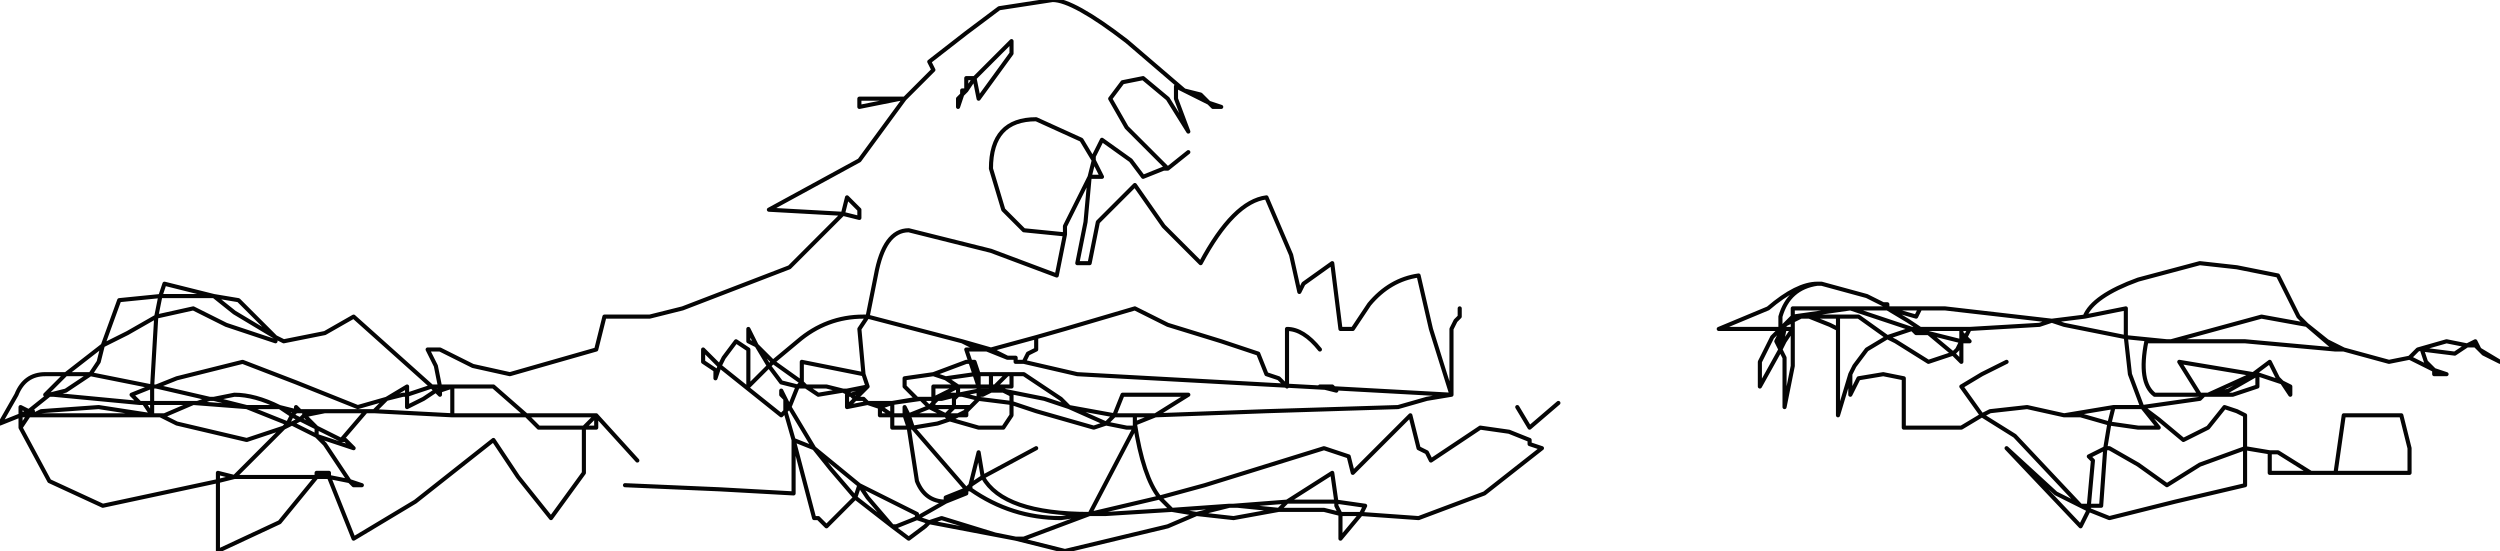 <?xml version="1.0" encoding="UTF-8" standalone="no"?>
<svg xmlns:xlink="http://www.w3.org/1999/xlink" height="6.7px" width="30.4px" xmlns="http://www.w3.org/2000/svg">
  <g transform="matrix(1.0, 0.0, 0.0, 1.0, -1.8, -19.5)">
    <path d="M20.25 24.45 L20.4 24.7 20.75 24.4 M30.2 25.25 L30.3 24.55 31.0 24.55 31.1 24.95 31.1 25.25 30.2 25.25 29.9 25.25 29.4 25.25 29.4 25.0 29.1 24.95 29.1 25.4 28.25 25.6 27.45 25.8 27.2 25.7 27.1 25.9 26.2 24.95 26.8 25.5 27.2 25.7 27.2 25.65 27.1 25.65 26.3 24.8 25.9 24.55 25.65 24.7 24.95 24.7 24.95 24.2 24.95 24.1 24.7 24.05 24.4 24.1 24.3 24.3 24.3 24.05 24.15 24.55 24.15 23.5 24.05 23.45 23.8 23.35 23.7 23.35 23.6 23.4 23.6 23.5 23.6 23.95 23.5 24.45 23.5 23.85 23.45 23.75 23.2 24.2 23.2 23.9 23.35 23.6 23.45 23.5 22.7 23.5 23.3 23.25 Q23.65 22.95 23.9 22.95 L23.95 22.95 24.5 23.1 24.7 23.2 24.75 23.2 24.75 23.25 25.15 23.25 25.25 23.25 25.45 23.25 26.75 23.4 27.15 23.35 Q27.25 23.1 27.8 22.9 L28.55 22.7 29.0 22.75 29.5 22.85 29.75 23.35 29.85 23.45 30.1 23.65 30.3 23.75 30.85 23.9 31.1 23.85 31.2 23.75 31.55 23.65 31.8 23.7 31.9 23.65 31.95 23.75 32.2 23.9 32.0 23.8 31.95 23.75 31.9 23.7 31.8 23.7 31.65 23.8 31.25 23.75 31.3 23.9 31.4 24.0 31.55 24.05 31.4 24.05 31.4 24.0 31.3 23.95 31.1 23.85 M23.6 23.4 L23.5 23.45 23.5 23.5 23.6 23.5 23.5 23.65 23.45 23.75 23.4 23.65 23.45 23.55 23.45 23.5 23.45 23.35 Q23.55 23.0 23.9 22.95 M23.7 23.35 L23.6 23.35 23.6 23.4 M23.6 23.35 L24.3 23.25 23.6 23.25 23.6 23.35 23.5 23.45 23.45 23.5 23.5 23.5 23.45 23.75 23.45 23.55 M25.1 23.55 L25.05 23.5 24.75 23.6 24.85 23.65 25.25 23.9 25.55 23.8 25.25 23.55 25.1 23.55 M25.25 23.55 L25.65 23.65 25.65 23.55 25.65 23.5 25.5 23.5 25.15 23.5 25.25 23.55 M25.15 23.5 L25.0 23.4 24.75 23.25 24.35 23.25 24.3 23.25 25.05 23.5 25.15 23.5 M24.75 23.25 L25.1 23.35 25.15 23.25 M24.15 23.5 L24.15 23.35 23.8 23.35 M24.3 24.05 L24.35 23.95 24.5 23.75 24.75 23.6 24.4 23.35 24.15 23.35 M25.65 23.55 L25.7 23.6 25.75 23.5 25.65 23.5 M25.55 23.8 L25.6 23.75 25.65 23.65 25.7 23.6 25.75 23.65 25.65 23.65 25.65 23.9 25.55 23.8 M25.9 24.55 L25.65 24.2 25.9 24.05 26.2 23.9 M27.2 25.65 L27.25 25.1 27.2 25.05 27.4 24.95 27.45 24.65 27.1 24.55 26.9 24.55 26.45 24.45 26.0 24.5 25.9 24.55 M26.75 23.4 L26.9 23.45 27.65 23.6 27.65 23.25 27.15 23.35 M26.75 23.4 L26.6 23.45 25.75 23.5 M27.8 24.7 L28.05 24.7 27.85 24.45 27.5 24.45 27.45 24.65 27.8 24.7 M27.7 24.05 L27.85 24.45 28.55 24.35 28.6 24.3 28.55 24.3 28.5 24.3 28.0 24.3 Q27.8 24.15 27.9 23.65 L28.15 23.65 27.65 23.6 27.7 24.05 M27.5 24.45 L26.9 24.55 M30.3 23.75 L30.2 23.75 29.1 23.65 28.2 23.65 28.15 23.65 M27.85 24.45 L28.05 24.6 28.35 24.85 28.65 24.7 28.85 24.45 29.0 24.5 29.1 24.55 29.1 24.95 28.55 25.15 28.15 25.4 27.8 25.15 27.45 24.95 27.4 24.95 27.35 25.65 27.2 25.65 M28.6 24.3 L28.65 24.3 29.2 24.05 28.3 23.9 28.55 24.3 M28.65 24.3 L28.7 24.3 28.9 24.25 29.25 24.05 29.2 24.05 29.4 23.9 29.5 24.1 29.55 24.15 29.65 24.2 29.65 24.3 29.55 24.15 29.25 24.05 29.25 24.2 28.95 24.3 28.7 24.3 M30.2 23.75 L29.85 23.45 29.3 23.35 28.75 23.5 28.2 23.65 M2.4 24.3 L2.6 24.25 2.9 24.05 2.6 24.05 2.35 24.3 2.4 24.3 2.45 24.3 3.5 24.4 3.4 24.3 3.65 24.2 2.9 24.05 3.0 23.9 3.05 23.7 2.6 24.05 2.35 24.05 Q2.1 24.05 2.0 24.3 L1.8 24.65 2.05 24.55 2.05 24.45 2.15 24.5 2.4 24.3 M2.05 24.55 L2.15 24.55 2.2 24.55 2.2 24.5 2.15 24.5 2.05 24.55 2.05 24.7 2.15 24.55 M2.2 24.55 L2.3 24.5 3.0 24.45 3.65 24.55 3.55 24.4 3.5 24.4 M3.05 23.7 L3.25 23.15 3.75 23.1 3.8 22.95 4.4 23.1 4.7 23.15 5.15 23.6 5.25 23.65 5.75 23.55 6.1 23.35 7.05 24.2 7.15 24.2 7.1 23.95 7.0 23.75 7.15 23.75 7.55 23.95 8.0 24.05 9.05 23.75 9.15 23.35 9.7 23.35 10.1 23.25 11.4 22.75 12.05 22.1 11.15 22.05 12.25 21.45 12.8 20.7 12.75 20.7 12.25 20.8 12.25 20.7 12.75 20.7 M4.0 23.1 L3.75 23.1 3.7 23.35 4.15 23.25 4.55 23.45 5.15 23.65 5.15 23.6 4.65 23.3 4.4 23.1 4.0 23.1 M3.65 24.2 L3.7 23.35 3.35 23.55 3.05 23.7 M3.65 24.2 L3.65 24.4 4.15 24.4 4.2 24.4 4.35 24.35 3.7 24.2 3.65 24.2 M3.65 24.4 L3.65 24.55 3.75 24.55 3.8 24.55 4.15 24.4 4.8 24.45 4.4 24.35 4.35 24.35 M3.65 24.4 L3.55 24.4 M4.4 24.35 L4.65 24.3 Q4.9 24.3 5.2 24.45 L5.4 24.5 5.4 24.45 5.45 24.5 5.5 24.5 5.75 24.5 6.1 24.5 6.25 24.5 6.35 24.5 6.5 24.35 6.15 24.45 5.4 24.15 4.75 23.9 3.95 24.1 3.7 24.2 M3.75 24.55 L3.95 24.65 4.8 24.85 5.25 24.7 5.3 24.65 4.8 24.45 5.2 24.45 5.35 24.55 5.4 24.5 5.45 24.5 M2.2 24.55 L3.65 24.55 M5.25 24.7 L5.35 24.65 5.3 24.65 5.35 24.55 5.45 24.6 5.5 24.55 5.5 24.5 M5.75 24.5 L5.5 24.55 5.65 24.7 5.95 24.85 6.25 24.5 M5.45 24.6 L5.65 24.7 5.65 24.8 6.1 24.95 6.0 24.85 5.95 24.85 M5.35 24.65 L5.45 24.6 M6.95 24.35 L7.1 24.25 7.05 24.2 6.75 24.3 6.75 24.45 6.95 24.35 M6.75 24.3 L6.7 24.3 6.5 24.35 6.75 24.2 6.75 24.3 M7.1 24.25 L7.15 24.3 7.15 24.25 7.1 24.25 M7.15 24.25 L7.15 24.2 7.3 24.2 7.8 24.2 8.2 24.55 9.05 24.55 9.55 25.1 M6.35 24.5 L7.3 24.55 7.3 24.2 7.15 24.25 M8.2 24.55 L8.35 24.7 8.9 24.7 9.05 24.55 9.05 24.7 8.9 24.7 8.9 25.25 8.5 25.8 8.1 25.3 7.8 24.85 6.85 25.6 6.1 26.05 5.8 25.3 5.65 25.3 5.2 25.85 4.45 26.2 4.45 25.35 3.05 25.65 2.4 25.35 2.05 24.7 M7.3 24.55 L8.2 24.55 M12.8 20.7 L13.15 20.35 13.1 20.25 13.55 19.9 13.95 19.6 14.6 19.5 Q14.85 19.5 15.5 20.0 L16.2 20.6 16.4 20.65 16.5 20.75 16.65 20.8 16.55 20.8 16.5 20.75 16.2 20.6 16.1 20.55 16.1 20.7 16.25 21.1 16.0 20.7 15.7 20.45 15.45 20.5 15.3 20.7 15.5 21.05 16.0 21.55 15.95 21.55 15.7 21.65 15.55 21.45 15.2 21.2 15.1 21.4 15.1 21.45 15.2 21.65 15.05 21.65 15.0 22.2 14.9 22.7 15.05 22.7 15.15 22.2 15.6 21.75 15.95 22.25 16.4 22.7 Q16.8 21.95 17.2 21.9 L17.5 22.6 17.6 23.05 17.65 22.95 18.0 22.7 18.1 23.5 18.25 23.5 18.45 23.2 Q18.7 22.9 19.05 22.85 L19.2 23.5 19.45 24.3 19.45 23.5 19.5 23.4 19.55 23.35 19.55 23.25 19.55 23.3 19.55 23.35 M13.55 20.6 L13.55 20.45 13.65 20.45 14.1 20.0 14.1 20.15 13.7 20.7 13.65 20.45 13.55 20.6 13.5 20.65 13.45 20.8 13.45 20.7 13.5 20.65 13.5 20.6 13.55 20.6 M16.25 21.35 L16.0 21.55 M15.1 21.45 L15.05 21.65 14.75 22.25 14.75 22.35 14.65 22.85 13.85 22.55 12.85 22.3 Q12.55 22.3 12.45 22.85 L12.35 23.35 13.5 23.65 13.85 23.75 14.4 23.6 14.75 23.5 15.6 23.25 16.0 23.45 16.65 23.65 17.1 23.8 17.2 24.05 17.35 24.1 17.45 24.2 17.45 23.5 Q17.65 23.5 17.85 23.75 M15.1 21.45 L14.95 21.2 14.4 20.95 Q13.85 20.95 13.85 21.55 L14.0 22.05 14.25 22.3 14.75 22.35 M12.25 22.15 L12.25 22.05 12.1 21.9 12.05 22.1 12.25 22.15 M11.0 23.7 L11.15 23.95 11.2 23.9 11.0 23.7 10.9 23.65 10.9 23.5 11.0 23.7 M10.35 23.9 L10.5 24.0 10.5 24.1 10.55 23.95 10.35 23.75 10.35 23.9 M10.55 23.95 L10.8 24.15 11.3 24.55 11.35 24.5 11.35 24.35 11.3 24.3 11.3 24.25 11.35 24.35 11.4 24.45 11.5 24.2 11.3 24.15 11.15 23.95 10.9 24.2 10.9 23.75 10.75 23.65 10.6 23.85 10.55 23.95 M12.35 23.35 L12.3 23.35 Q11.85 23.35 11.5 23.65 L11.2 23.9 11.55 24.15 11.55 23.9 12.3 24.05 12.25 23.5 12.35 23.35 M11.4 24.45 L11.7 24.95 12.25 25.4 12.95 25.75 12.95 25.8 13.3 25.6 Q13.05 25.6 12.95 25.35 L12.85 24.7 12.65 24.7 12.65 24.55 12.5 24.55 12.5 24.45 12.35 24.4 12.1 24.45 12.1 24.3 12.15 24.3 12.05 24.25 11.75 24.3 11.6 24.2 11.5 24.2 11.55 24.15 11.6 24.2 11.8 24.2 11.85 24.2 12.05 24.25 12.1 24.25 12.35 24.2 12.3 24.05 M12.15 24.3 L12.2 24.35 12.3 24.25 12.15 24.3 M12.35 24.4 L12.3 24.35 12.2 24.35 12.1 24.45 M12.5 24.45 L12.65 24.4 12.35 24.4 M12.65 24.55 L12.8 24.55 12.8 24.45 12.85 24.55 13.1 24.45 13.0 24.35 12.65 24.4 12.65 24.55 12.5 24.45 M12.3 24.25 L12.35 24.2 M11.4 24.45 L11.35 24.5 11.45 24.85 11.7 24.95 11.9 25.2 12.2 25.55 12.25 25.4 12.35 25.55 12.65 25.9 12.7 25.9 12.95 25.8 13.1 25.85 13.25 25.8 13.9 26.0 14.15 26.05 14.25 26.05 15.05 25.75 14.7 25.8 Q14.1 25.8 13.6 25.45 L13.55 25.45 13.55 25.5 13.3 25.6 13.3 25.55 13.55 25.45 12.9 24.7 12.85 24.7 12.8 24.55 12.85 24.55 13.3 24.55 13.1 24.45 13.15 24.4 13.15 24.35 13.1 24.35 13.0 24.35 12.95 24.35 12.65 24.4 M13.5 23.65 L13.6 23.7 13.8 23.75 13.85 23.75 14.05 23.85 14.1 23.85 14.15 23.85 14.15 23.9 14.25 23.9 14.3 23.8 14.4 23.75 14.4 23.6 M14.05 23.85 L13.8 23.75 13.55 23.75 13.6 23.9 13.65 23.9 13.7 24.05 13.85 24.05 14.05 24.05 14.1 24.05 14.25 24.05 14.7 24.35 14.8 24.45 15.35 24.55 15.45 24.3 16.25 24.3 15.85 24.55 17.2 24.5 18.8 24.45 19.15 24.35 19.45 24.3 14.9 24.05 14.25 23.9 M13.55 23.9 L13.15 24.05 13.3 24.1 13.65 24.05 13.6 23.9 13.55 23.9 M13.15 24.35 L13.15 24.2 13.45 24.2 13.3 24.1 M13.15 24.4 L13.2 24.35 13.15 24.35 13.25 24.3 13.45 24.2 13.55 24.2 13.7 24.2 13.65 24.05 13.7 24.05 13.7 24.2 13.85 24.2 13.85 24.05 M13.15 24.4 L13.15 24.45 13.4 24.45 13.4 24.35 13.45 24.3 13.25 24.35 13.2 24.35 M13.45 24.3 L13.3 24.3 13.25 24.3 13.25 24.35 M13.15 24.05 L12.8 24.1 12.8 24.2 12.95 24.35 M12.9 24.7 L12.85 24.55 M14.4 24.95 L13.75 25.3 Q14.0 25.75 15.05 25.75 L15.6 24.7 15.5 24.7 15.25 24.65 15.1 24.7 14.4 24.5 14.1 24.4 14.1 24.55 14.0 24.7 13.7 24.7 13.35 24.6 13.2 24.65 12.9 24.7 M13.7 24.3 L13.75 24.3 13.85 24.25 13.7 24.25 13.7 24.3 13.7 24.35 14.1 24.4 14.1 24.3 14.0 24.25 13.85 24.25 13.85 24.2 13.9 24.2 14.05 24.05 M13.45 24.2 L13.45 24.3 13.7 24.25 13.7 24.2 M13.45 24.3 L13.5 24.3 13.7 24.35 13.6 24.45 13.55 24.5 13.55 24.55 13.45 24.55 13.35 24.6 13.3 24.55 13.4 24.45 13.55 24.45 13.6 24.45 M13.55 24.5 L13.45 24.55 13.3 24.55 M13.55 24.5 L13.55 24.45 M13.9 24.2 L14.0 24.2 14.1 24.2 14.1 24.05 M14.0 24.25 L14.0 24.2 13.85 24.25 M15.25 24.65 L14.8 24.45 14.5 24.35 14.0 24.25 M15.6 24.7 L15.6 24.65 15.6 24.55 15.35 24.55 15.25 24.65 M15.6 24.65 L15.85 24.55 15.6 24.55 M18.05 24.25 L18.0 24.2 17.85 24.2 18.05 24.25 M19.0 24.75 L18.95 24.55 18.25 25.25 18.2 25.05 17.9 24.95 16.45 25.4 15.9 25.55 16.05 25.7 16.75 25.65 16.8 25.65 17.45 25.6 18.0 25.25 18.05 25.6 18.4 25.65 18.35 25.75 19.05 25.8 19.85 25.5 20.55 24.95 20.4 24.9 20.4 24.85 20.15 24.75 19.8 24.7 19.2 25.1 19.15 25.0 19.05 24.95 19.0 24.75 M18.05 25.6 L18.05 25.65 18.1 25.75 18.35 25.75 18.1 26.05 18.1 25.75 17.9 25.7 17.35 25.7 16.8 25.8 16.35 25.75 16.0 25.9 14.75 26.2 14.15 26.05 13.1 25.85 13.05 25.9 12.85 26.05 12.65 25.9 12.2 25.55 11.85 25.9 11.75 25.8 11.7 25.8 11.45 24.85 11.45 25.5 10.55 25.45 9.4 25.4 M17.35 25.7 L16.85 25.65 16.8 25.65 M18.05 25.6 L17.45 25.6 17.35 25.7 M16.05 25.7 L16.35 25.75 16.75 25.65 M15.9 25.55 L15.05 25.75 15.25 25.75 16.05 25.7 M13.75 25.3 L13.6 25.4 13.6 25.45 M13.55 25.45 L13.6 25.4 13.65 25.2 13.7 25.0 13.75 25.3 M6.2 25.4 L6.05 25.35 6.1 25.4 6.2 25.4 M5.8 25.3 L5.8 25.25 5.65 25.25 5.65 25.3 5.35 25.3 4.65 25.3 4.45 25.35 4.45 25.25 4.65 25.3 5.25 24.7 M5.8 25.3 L6.05 25.35 5.75 24.9 5.65 24.8 5.35 24.65 M29.9 25.25 L29.5 25.0 29.4 25.0 M15.9 25.55 Q15.7 25.3 15.6 24.65" fill="none" stroke="#000000" stroke-linecap="round" stroke-linejoin="round" stroke-opacity="0.98" stroke-width="0.05"/>
  </g>
</svg>
